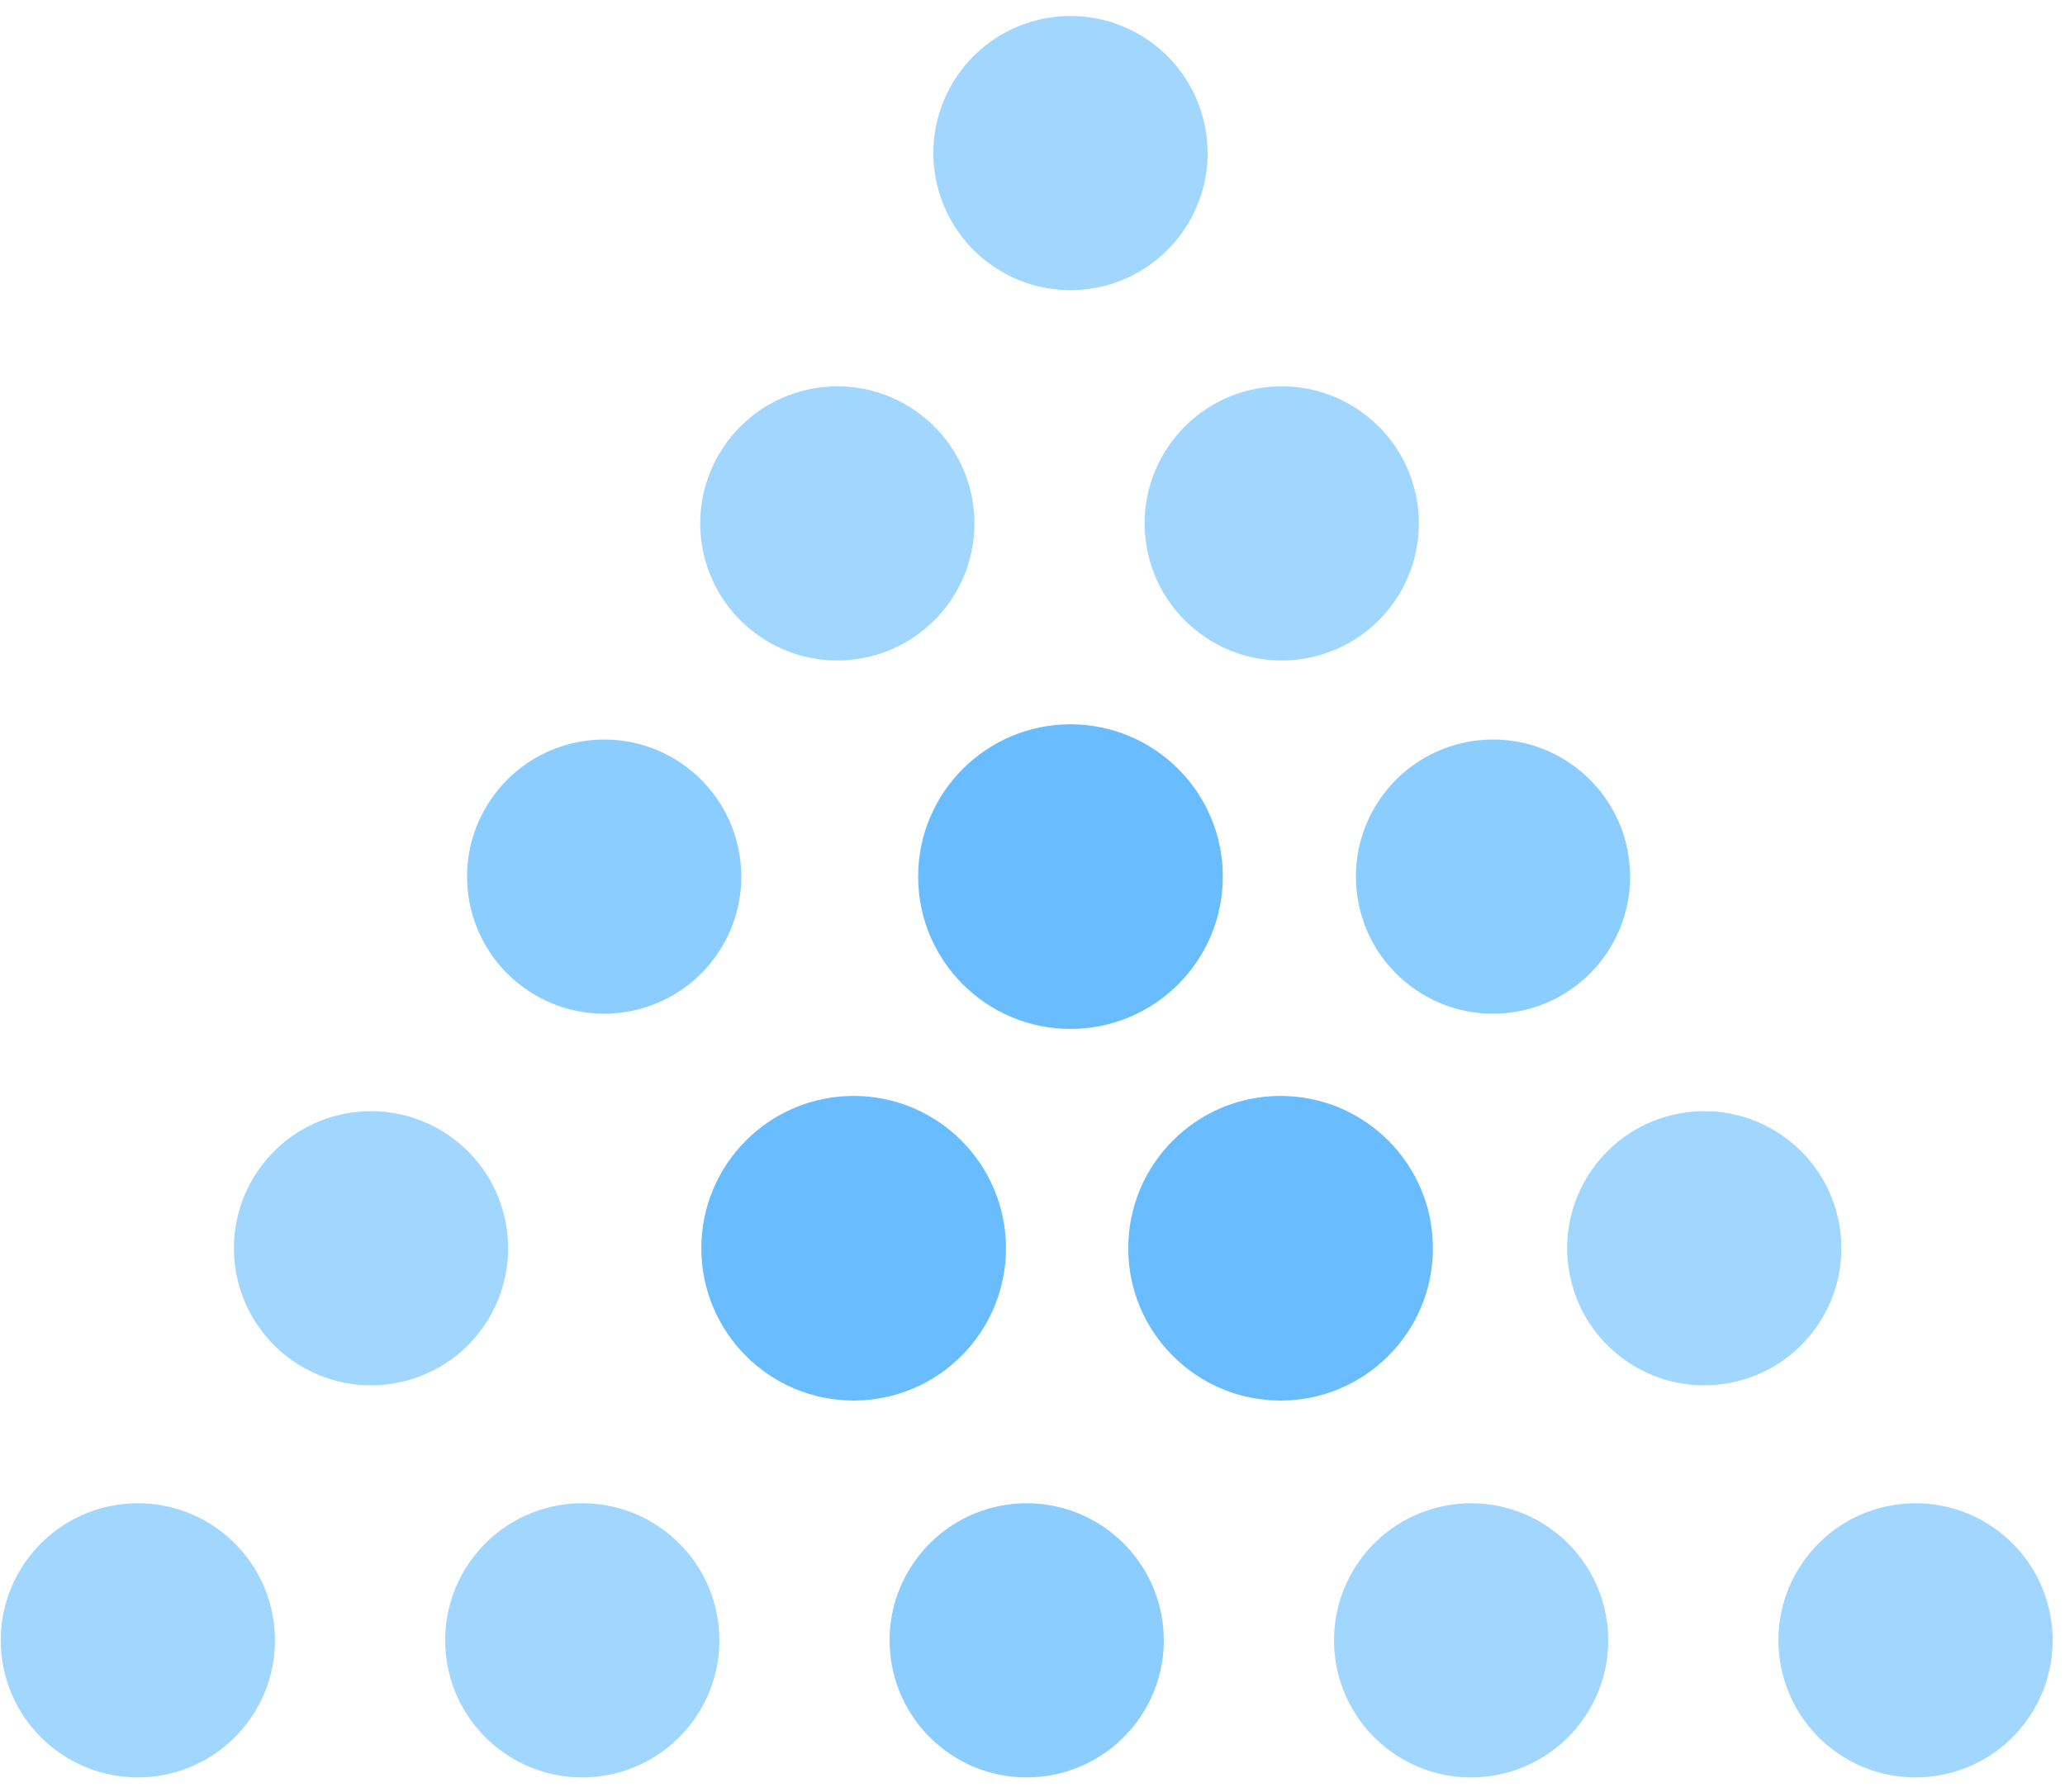<?xml version="1.0" encoding="UTF-8" standalone="no"?>
<svg width="91px" height="79px" viewBox="0 0 91 79" version="1.1" xmlns="http://www.w3.org/2000/svg" xmlns:xlink="http://www.w3.org/1999/xlink" xmlns:sketch="http://www.bohemiancoding.com/sketch/ns">
    <!-- Generator: Sketch 3.3.3 (12072) - http://www.bohemiancoding.com/sketch -->
    <title>medium</title>
    <desc>Created with Sketch.</desc>
    <defs></defs>
    <g id="Page-1" stroke="none" stroke-width="1" fill="none" fill-rule="evenodd" sketch:type="MSPage">
        <g id="medium" sketch:type="MSLayerGroup">
            <path d="M31.451,42.276 C29.442,44.941 25.654,45.473 22.989,43.465 C20.324,41.457 19.792,37.668 21.8,35.003 C23.808,32.338 27.596,31.806 30.261,33.814 C32.926,35.822 33.459,39.611 31.451,42.276" id="Fill-1" fill="#8CCDFF" sketch:type="MSShapeGroup"></path>
            <path d="M53.888,38.64 C53.888,42.347 50.882,45.353 47.175,45.353 C43.467,45.353 40.461,42.347 40.461,38.64 C40.461,34.932 43.467,31.926 47.175,31.926 C50.882,31.926 53.888,34.932 53.888,38.64" id="Fill-2" fill="#69BDFF" sketch:type="MSShapeGroup"></path>
            <path d="M70.62,42.276 C68.611,44.941 64.823,45.473 62.158,43.465 C59.493,41.457 58.961,37.668 60.969,35.003 C62.977,32.338 66.765,31.806 69.43,33.814 C72.095,35.822 72.628,39.611 70.62,42.276" id="Fill-3" fill="#8CCDFF" sketch:type="MSShapeGroup"></path>
            <path d="M21.176,58.657 C19.167,61.322 15.379,61.854 12.714,59.846 C10.049,57.838 9.517,54.049 11.525,51.385 C13.533,48.72 17.321,48.187 19.987,50.195 C22.651,52.204 23.184,55.992 21.176,58.657" id="Fill-4" fill="#A1D6FF" sketch:type="MSShapeGroup"></path>
            <path d="M44.332,55.021 C44.332,58.728 41.327,61.734 37.619,61.734 C33.911,61.734 30.906,58.728 30.906,55.021 C30.906,51.313 33.911,48.307 37.619,48.307 C41.327,48.307 44.332,51.313 44.332,55.021" id="Fill-5" fill="#69BDFF" sketch:type="MSShapeGroup"></path>
            <path d="M63.146,55.021 C63.146,58.728 60.14,61.734 56.433,61.734 C52.725,61.734 49.719,58.728 49.719,55.021 C49.719,51.313 52.725,48.307 56.433,48.307 C60.14,48.307 63.146,51.313 63.146,55.021" id="Fill-6" fill="#69BDFF" sketch:type="MSShapeGroup"></path>
            <path d="M79.929,58.657 C77.921,61.322 74.133,61.854 71.468,59.846 C68.803,57.838 68.27,54.049 70.279,51.385 C72.287,48.72 76.075,48.187 78.74,50.195 C81.405,52.204 81.937,55.992 79.929,58.657" id="Fill-7" fill="#A1D6FF" sketch:type="MSShapeGroup"></path>
            <path d="M10.901,75.939 C8.893,78.604 5.104,79.137 2.439,77.128 C-0.226,75.12 -0.758,71.332 1.25,68.667 C3.258,66.002 7.047,65.469 9.712,67.478 C12.377,69.486 12.909,73.274 10.901,75.939" id="Fill-8" fill="#A1D6FF" sketch:type="MSShapeGroup"></path>
            <path d="M30.485,75.939 C28.477,78.604 24.689,79.137 22.024,77.128 C19.359,75.12 18.826,71.332 20.835,68.667 C22.843,66.002 26.631,65.469 29.296,67.478 C31.961,69.486 32.494,73.274 30.485,75.939" id="Fill-9" fill="#A1D6FF" sketch:type="MSShapeGroup"></path>
            <path d="M50.07,75.939 C48.062,78.604 44.273,79.137 41.608,77.128 C38.943,75.12 38.411,71.332 40.419,68.667 C42.427,66.002 46.216,65.469 48.881,67.478 C51.546,69.486 52.078,73.274 50.07,75.939" id="Fill-10" fill="#8CCDFF" sketch:type="MSShapeGroup"></path>
            <path d="M69.654,75.939 C67.646,78.604 63.858,79.137 61.193,77.128 C58.528,75.12 57.996,71.332 60.004,68.667 C62.012,66.002 65.8,65.469 68.465,67.478 C71.13,69.486 71.663,73.274 69.654,75.939" id="Fill-11" fill="#A1D6FF" sketch:type="MSShapeGroup"></path>
            <path d="M89.239,75.939 C87.231,78.604 83.442,79.137 80.777,77.128 C78.113,75.12 77.58,71.332 79.588,68.667 C81.596,66.002 85.385,65.469 88.05,67.478 C90.715,69.486 91.247,73.274 89.239,75.939" id="Fill-12" fill="#A1D6FF" sketch:type="MSShapeGroup"></path>
            <path d="M61.31,26.708 C59.302,29.373 55.513,29.905 52.848,27.897 C50.183,25.889 49.651,22.1 51.659,19.435 C53.667,16.77 57.456,16.238 60.121,18.246 C62.786,20.254 63.318,24.043 61.31,26.708" id="Fill-13" fill="#A1D6FF" sketch:type="MSShapeGroup"></path>
            <path d="M41.725,26.708 C39.717,29.373 35.929,29.905 33.264,27.897 C30.599,25.889 30.066,22.1 32.075,19.435 C34.083,16.77 37.871,16.238 40.536,18.246 C43.201,20.254 43.734,24.043 41.725,26.708" id="Fill-14" fill="#A1D6FF" sketch:type="MSShapeGroup"></path>
            <path d="M52,10.383 C49.992,13.048 46.204,13.581 43.539,11.573 C40.874,9.564 40.341,5.776 42.349,3.111 C44.358,0.446 48.146,-0.086 50.811,1.922 C53.476,3.93 54.008,7.718 52,10.383" id="Fill-15" fill="#A1D6FF" sketch:type="MSShapeGroup"></path>
        </g>
    </g>
</svg>